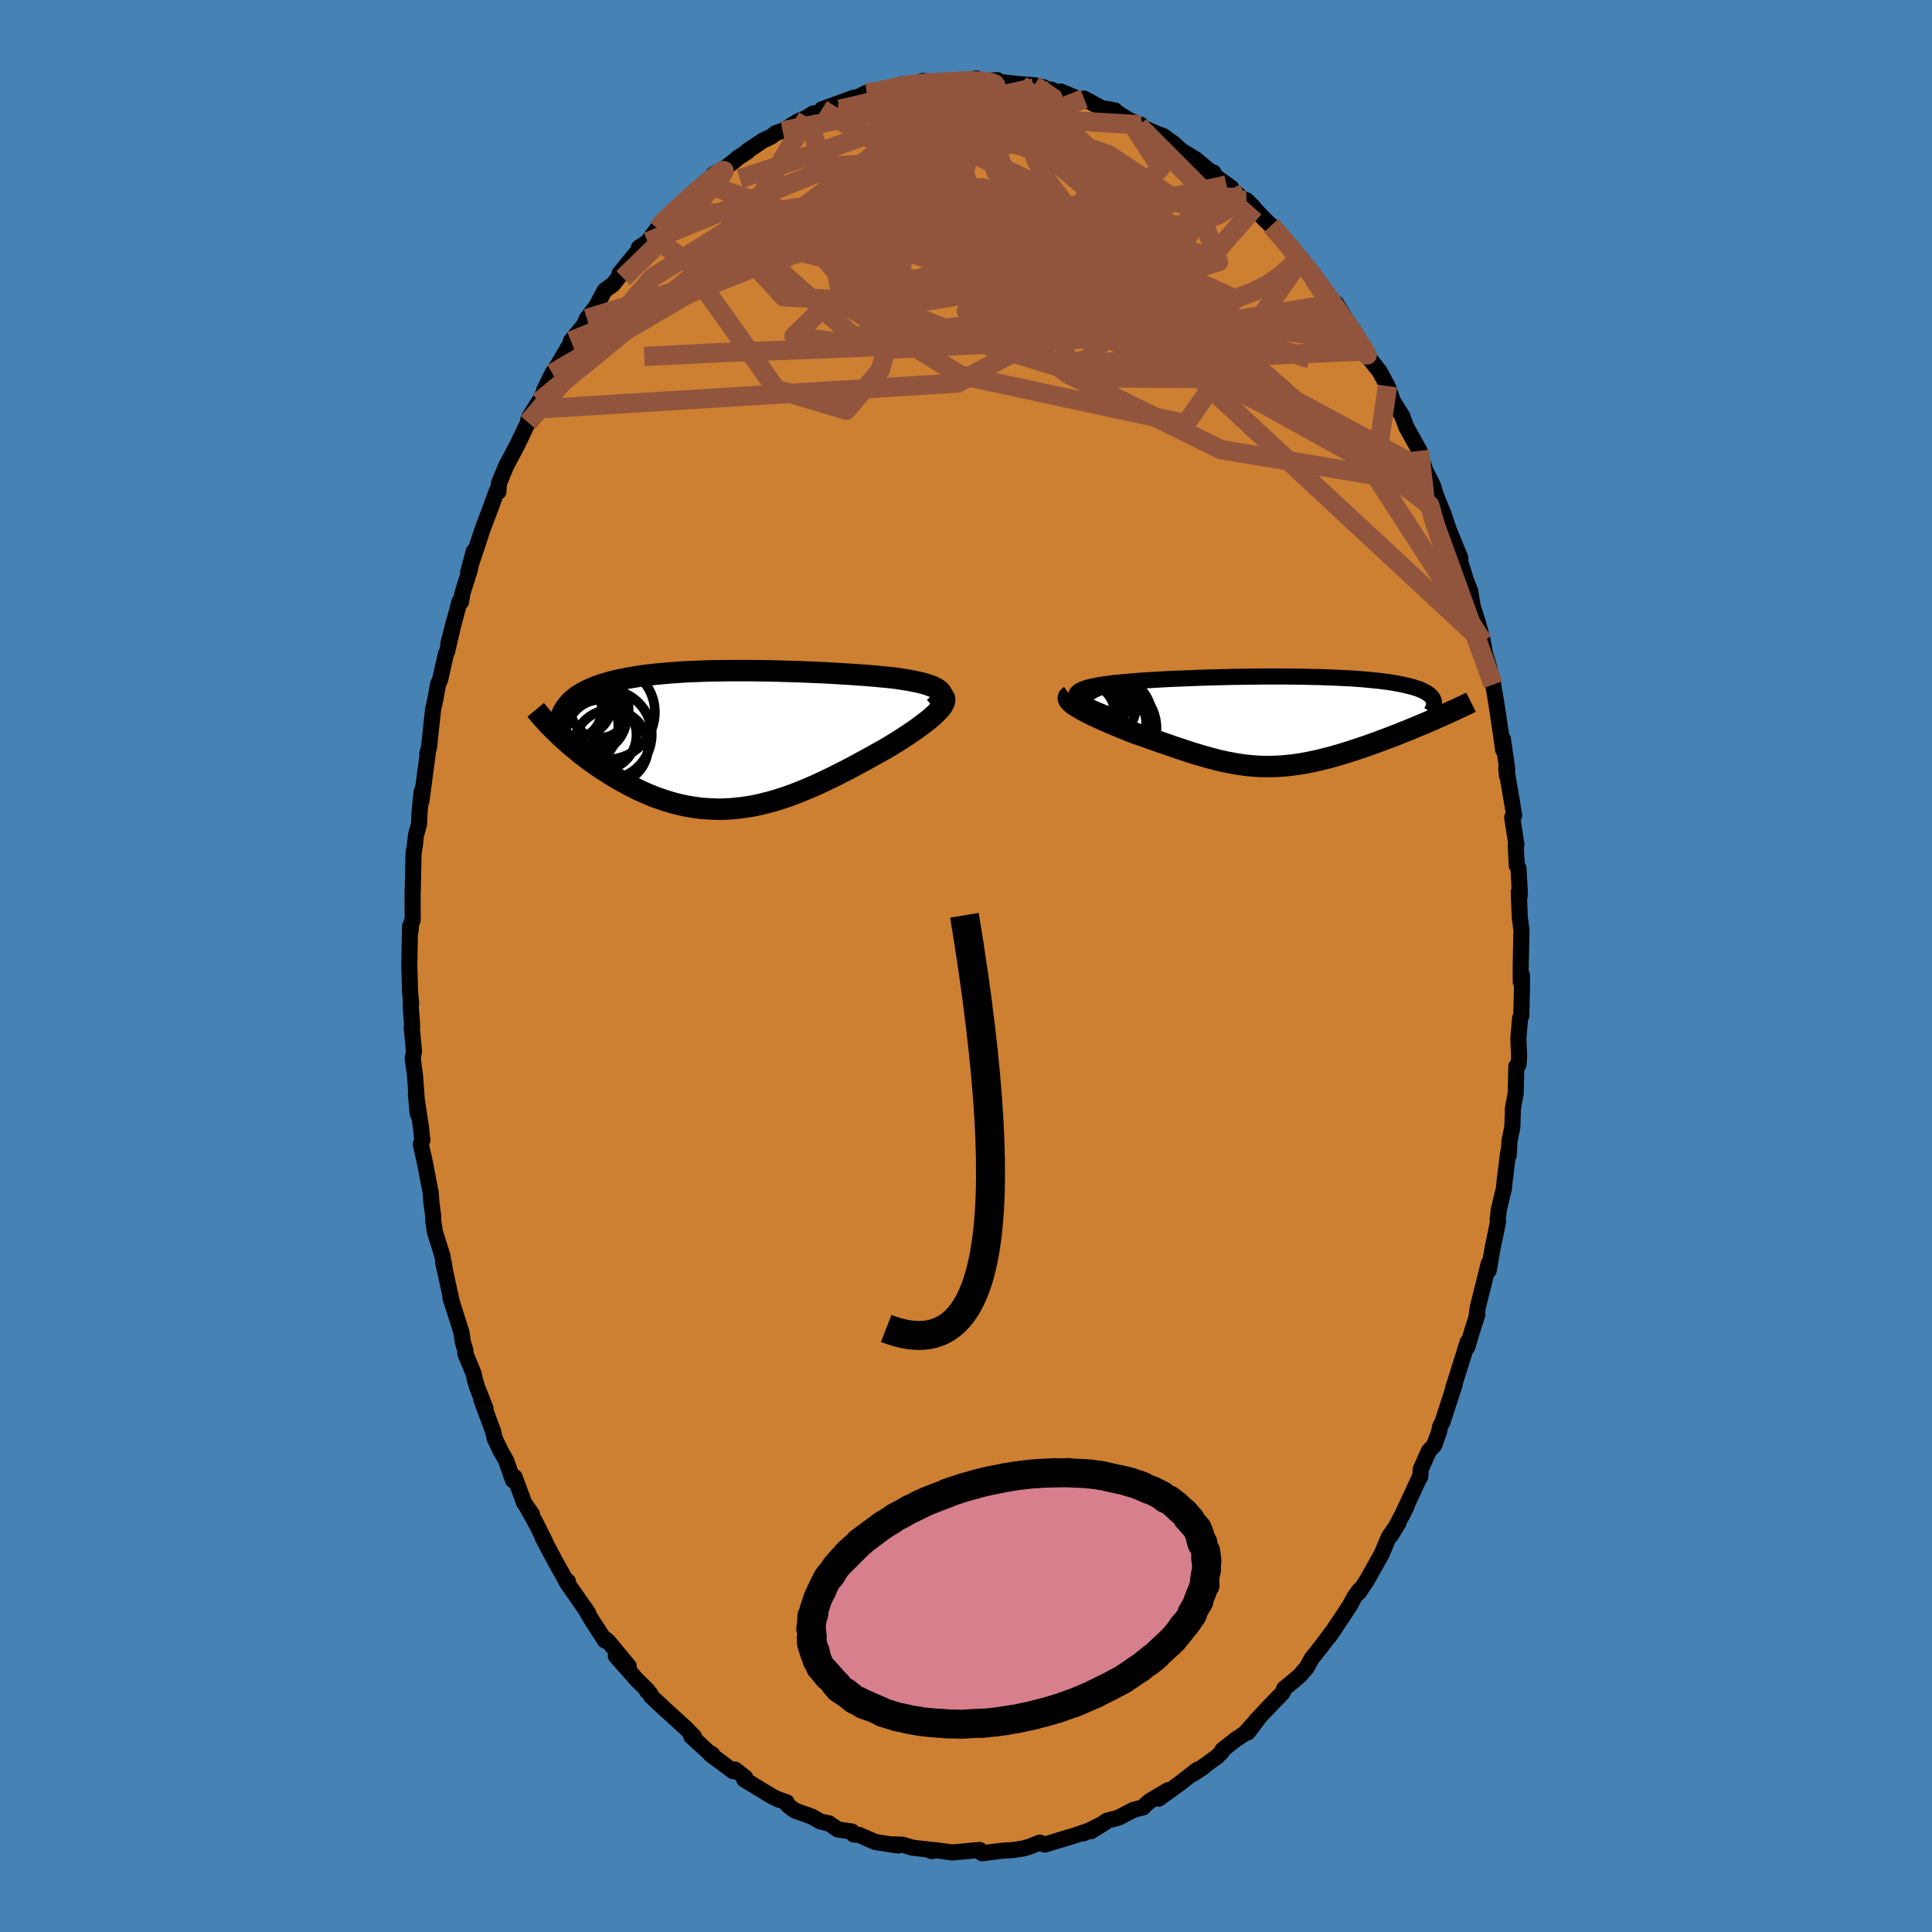 <svg viewBox="-100 -100 200 200" xmlns="http://www.w3.org/2000/svg" width="500" height="500" id="face-svg">
    <defs>
      <clipPath id="leftEyeClipPath">
        <polyline points="21.45,-5 21.31,-5.13 21.13,-5.25 20.92,-5.37 20.68,-5.48 20.42,-5.58 20.13,-5.68 19.81,-5.78 19.47,-5.87 19.11,-5.95 18.72,-6.03 18.32,-6.11 17.89,-6.18 17.45,-6.25 16.99,-6.32 16.52,-6.38 15.97,-6.44 15.39,-6.49 14.8,-6.55 14.2,-6.6 13.57,-6.65 12.94,-6.69 12.29,-6.74 11.63,-6.78 10.96,-6.82 10.28,-6.86 9.59,-6.9 8.89,-6.93 8.19,-6.96 7.48,-6.99 6.77,-7.02 6.06,-7.04 5.34,-7.06 4.63,-7.08 3.91,-7.1 3.2,-7.11 2.49,-7.12 1.78,-7.13 1.08,-7.13 0.38,-7.13 -0.31,-7.13 -1,-7.12 -1.68,-7.11 -2.35,-7.1 -3.01,-7.08 -3.66,-7.05 -4.29,-7.03 -4.92,-7 -5.54,-6.96 -6.14,-6.92 -6.73,-6.87 -7.3,-6.82 -7.87,-6.77 -8.41,-6.71 -8.94,-6.65 -9.46,-6.58 -9.96,-6.5 -10.45,-6.42 -10.92,-6.34 -11.37,-6.25 -11.81,-6.16 -12.23,-6.06 -12.63,-5.96 -13.02,-5.85 -13.4,-5.74 -13.75,-5.62 -14.09,-5.5 -14.42,-5.37 -14.73,-5.24 -15.03,-5.1 -15.31,-4.96 -15.58,-4.81 -15.84,-4.65 -16.08,-4.5 -16.3,-4.33 -16.51,-4.16 -16.71,-3.99 -16.89,-3.81 -17.05,-3.62 -17.2,-3.43 -17.96,-0.44 -17.66,-0.16 -17.35,0.12 -17.03,0.41 -16.7,0.69 -16.36,0.98 -16.01,1.26 -15.66,1.55 -15.29,1.83 -14.91,2.12 -14.52,2.4 -14.13,2.68 -13.73,2.95 -13.31,3.22 -12.89,3.49 -12.46,3.76 -12.02,4.02 -11.57,4.28 -11.11,4.53 -10.64,4.79 -10.16,5.03 -9.67,5.27 -9.18,5.49 -8.67,5.71 -8.16,5.92 -7.63,6.11 -7.1,6.29 -6.57,6.46 -6.03,6.61 -5.48,6.75 -4.92,6.87 -4.36,6.97 -3.79,7.06 -3.22,7.13 -2.64,7.17 -2.06,7.2 -1.47,7.22 -0.88,7.21 -0.28,7.18 0.31,7.13 0.92,7.06 1.52,6.97 2.13,6.87 2.74,6.74 3.36,6.59 3.98,6.43 4.6,6.25 5.22,6.05 5.84,5.84 6.46,5.61 7.09,5.36 7.72,5.1 8.34,4.83 8.97,4.55 9.6,4.25 10.23,3.95 10.85,3.64 11.48,3.32 12.1,3 12.72,2.67 13.34,2.33 13.95,2 14.55,1.67 15.15,1.33 15.75,1 16.22,0.72 16.68,0.44 17.13,0.16 17.57,-0.12 18,-0.4 18.41,-0.68 18.81,-0.95 19.19,-1.22 19.55,-1.49 19.89,-1.75 20.22,-2 20.52,-2.25 20.79,-2.49 21.04,-2.73 21.27,-2.96" />
      </clipPath>
      <clipPath id="rightEyeClipPath">
        <polyline points="-19.74,-2.46 -19.81,-2.59 -19.83,-2.72 -19.81,-2.84 -19.75,-2.95 -19.65,-3.05 -19.51,-3.16 -19.34,-3.25 -19.14,-3.34 -18.9,-3.43 -18.63,-3.51 -18.33,-3.59 -18,-3.66 -17.65,-3.73 -17.27,-3.8 -16.86,-3.86 -16.41,-3.92 -15.93,-3.98 -15.42,-4.03 -14.88,-4.08 -14.31,-4.13 -13.72,-4.18 -13.1,-4.23 -12.45,-4.27 -11.79,-4.31 -11.1,-4.35 -10.4,-4.39 -9.68,-4.42 -8.95,-4.45 -8.2,-4.48 -7.45,-4.51 -6.68,-4.54 -5.91,-4.56 -5.13,-4.58 -4.35,-4.6 -3.56,-4.62 -2.78,-4.63 -2,-4.64 -1.22,-4.65 -0.45,-4.66 0.32,-4.66 1.08,-4.66 1.83,-4.66 2.57,-4.65 3.3,-4.64 4.02,-4.63 4.72,-4.61 5.41,-4.6 6.08,-4.57 6.73,-4.55 7.37,-4.52 7.99,-4.49 8.59,-4.46 9.17,-4.42 9.73,-4.38 10.26,-4.33 10.78,-4.28 11.28,-4.23 11.75,-4.18 12.2,-4.12 12.64,-4.06 13.05,-3.99 13.44,-3.92 13.81,-3.85 14.15,-3.78 14.48,-3.7 14.79,-3.62 15.08,-3.54 15.35,-3.46 15.61,-3.37 15.84,-3.28 16.05,-3.18 16.25,-3.08 16.43,-2.98 16.59,-2.87 16.73,-2.77 16.85,-2.65 16.95,-2.54 17.04,-2.42 17.11,-2.3 17.65,-0.43 17.27,-0.26 16.88,-0.09 16.48,0.08 16.08,0.25 15.67,0.42 15.25,0.6 14.83,0.77 14.4,0.95 13.96,1.12 13.53,1.3 13.08,1.47 12.64,1.64 12.19,1.81 11.73,1.98 11.28,2.15 10.81,2.32 10.34,2.49 9.87,2.65 9.39,2.81 8.9,2.97 8.42,3.13 7.93,3.28 7.44,3.43 6.95,3.57 6.46,3.71 5.97,3.83 5.48,3.96 4.99,4.07 4.51,4.17 4.02,4.27 3.53,4.36 3.05,4.43 2.56,4.5 2.08,4.55 1.6,4.6 1.12,4.63 0.64,4.65 0.16,4.66 -0.32,4.66 -0.8,4.65 -1.29,4.62 -1.77,4.58 -2.26,4.53 -2.74,4.47 -3.24,4.39 -3.73,4.3 -4.23,4.21 -4.74,4.1 -5.25,3.98 -5.77,3.84 -6.29,3.7 -6.82,3.55 -7.36,3.39 -7.91,3.22 -8.47,3.04 -9.03,2.85 -9.61,2.66 -10.19,2.46 -10.78,2.25 -11.39,2.04 -11.99,1.83 -12.61,1.61 -13.24,1.39 -13.87,1.17 -14.32,0.99 -14.77,0.81 -15.22,0.63 -15.66,0.45 -16.09,0.27 -16.51,0.09 -16.92,-0.09 -17.33,-0.27 -17.71,-0.45 -18.09,-0.63 -18.44,-0.8 -18.78,-0.98 -19.1,-1.14 -19.4,-1.31 -19.67,-1.47" />
      </clipPath>
      <filter id="fuzzy">
        <feTurbulence id="turbulence" baseFrequency="0.05" numOctaves="3" type="noise" result="noise" />
        <feDisplacementMap in="SourceGraphic" in2="noise" scale="2" />
      </filter>
      <linearGradient id="rainbowGradient" x1="0%" y1="0%" x2="100%" y2="0%">
        <stop offset="0%" style="stop-color: [object Object]; stop-opacity: 1" />
        <stop offset="50%" style="stop-color: [object Object]; stop-opacity: 1" />
        <stop offset="100%" style="stop-color: [object Object]; stop-opacity: 1" />
      </linearGradient>
    </defs>
    <rect x="-100" y="-100" width="100%" height="100%" fill="rgb(70, 130, 180)" />
    <polyline id="faceContour" points="57.43,1.66 57.56,0.98 57.56,2.11 57.48,5.17 57.36,5.4 57.18,7.51 57.26,9.29 57.2,10.22 56.97,10.39 56.91,13.14 56.62,14.72 56.56,16.66 56.27,18.06 56.18,19.6 56.12,19.33 55.75,22.34 55.69,23.02 55.17,25.17 55.04,26.25 55.08,26.46 54.6,28.8 54.59,28.78 54.11,31.52 54.11,30.81 52.98,35.33 52.88,36.04 52.94,36.07 52.44,37.63 51.89,39.46 51.93,38.93 50.55,43.33 50.44,43.63 50.6,43.27 49.33,47.2 49.09,47.64 48.96,48.26 48.47,49.61 47.92,50.19 47.07,52.1 47.03,52.87 46.93,52.99 45.06,57.02 45.58,56 44.27,58.48 43.99,58.93 44.75,57.69 43.78,59.08 43.02,60.89 41.49,63.61 40.66,64.86 40.72,64.61 40.22,65.3 39.77,66.14 39.19,67.04 37.6,69.41 38.17,68.58 36.84,70.36 35.78,71.7 35.28,72.61 34.57,73.44 34.12,73.83 32.93,74.81 32.79,75.22 31.78,76.25 30.02,78.11 29.18,79.34 30.33,77.81 28.82,79.48 27.92,80.07 26.54,81.16 26.47,81.37 25.99,81.85 23.54,83.61 24.53,82.96 23.92,83.22 22.13,84.62 19.94,86.2 20.93,85.31 19.06,86.42 18.63,86.78 18.35,87.09 17.33,87.36 15.8,88.16 14.59,88.48 12.93,89.57 14.32,88.71 12.16,89.79 12.46,89.6 10.84,90.15 10.71,90.17 8.15,90.95 7.63,90.75 6.59,91.16 6.59,91.16 5.94,91.35 4.93,91.51 3.6,91.6 1.66,91.85 1.42,91.51 0.14,91.62 0.28,91.62 -1.43,91.76 -2.88,91.57 -3.46,91.5 -3.54,91.63 -3.87,91.46 -5.57,91.27 -6.51,90.97 -7.57,90.92 -7.05,91.05 -9.4,90.68 -11.07,89.95 -11.63,89.91 -11.81,89.6 -13.26,89.39 -14.21,88.74 -14.42,88.72 -15.09,88.55 -15.94,88.06 -17.71,87.43 -18.41,86.91 -18.57,86.57 -19.47,86.26 -20.08,85.96 -20.59,85.65 -22.96,84.21 -22.86,84 -23.92,83.18 -24.11,83.35 -26.43,81.63 -26.27,81.6 -26.63,81.41 -27.82,80.31 -28.44,79.75 -28.15,79.78 -28.94,78.96 -31.14,76.96 -32.61,75.58 -32.67,75.35 -33.02,75.07 -32.93,75.02 -34.01,73.96 -36.25,71.43 -34.91,72.49 -37.08,69.87 -37.42,69.61 -37.37,69.83 -38.77,67.67 -39.5,66.4 -39.11,66.99 -41.41,63.69 -41.21,63.71 -41.48,63.48 -42.47,61.73 -43.82,59.18 -43.49,59.76 -44.6,57.53 -45.49,55.95 -44.93,56.74 -45.73,55.6 -46.73,52.9 -46.89,53.25 -47.6,51.2 -48.16,50.23 -48.8,48.88 -48.96,48.15 -50.18,44.87 -49.74,45.79 -50.61,43.59 -50.84,42.8 -50.96,42.23 -51.83,40.11 -51.81,39.84 -52.07,38.98 -52.23,37.93 -53.37,34.33 -53.27,34.57 -54.14,30.61 -53.97,31.23 -54.22,29.93 -54.97,27.56 -55.15,26.36 -55.15,25.91 -55.35,24.41 -55.41,23.47 -56.07,20.08 -56.44,18.47 -56.27,18 -56.34,17.52 -56.42,16.71 -56.95,13.21 -56.76,15.29 -57.03,11.4 -57.28,9.52 -57.14,8.86 -57.38,6.36 -57.33,6.23 -57.49,4.04 -57.44,3.86 -57.55,2.68 -57.63,-0.11 -57.55,-4.11 -57.5,-3.64 -57.43,-4.39 -57.28,-4.78 -57.29,-7.87 -57.28,-7.41 -57.19,-11.65 -57.05,-12.5 -56.94,-13.53 -56.62,-14.69 -56.57,-15.91 -56.35,-18.06 -56.37,-17.11 -55.72,-21.99 -55.77,-21.99 -55.59,-22.62 -55.22,-26.08 -55.16,-26.58 -54.91,-27.72 -54.65,-29.19 -54.44,-29.63 -53.84,-32.3 -53.72,-32.53 -52.97,-35.77 -53.6,-33.33 -52.43,-37.73 -52.28,-37.69 -52.12,-38.62 -51.38,-40.96 -50.95,-42.94 -51.54,-40.73 -50.72,-43.16 -50.03,-45.26 -49.4,-46.92 -48.52,-49.31 -48.41,-49.08 -48.35,-49.96 -47.54,-51.93 -47.62,-51.73 -46.4,-54.04 -45.34,-56.27 -45.28,-56.69 -44.22,-58.41 -44.55,-57.65 -43.39,-60.04 -43.65,-59.65 -42.82,-61.35 -42.3,-62.14 -40.95,-64.43 -40.9,-64.7 -39.49,-66.41 -39.45,-66.56 -39.25,-67.02 -38.28,-68.29 -37.4,-69.94 -36.54,-70.56 -35.67,-71.67 -35.86,-71.7 -33.55,-74.51 -33.87,-74.35 -32.96,-74.97 -32.51,-75.58 -31.94,-76.34 -31.4,-77.11 -30.71,-77.59 -30.27,-78.05 -28.43,-79.79 -27.25,-80.95 -26.88,-80.91 -26.16,-81.94 -24.93,-82.61 -23.67,-83.59 -23.7,-83.61 -22.6,-84.32 -22.69,-84.33 -21,-85.46 -20.2,-85.84 -19.65,-86.24 -18.98,-86.46 -17.42,-87.42 -16.41,-87.86 -15.8,-88.27 -15.09,-88.25 -14.92,-88.68 -11.61,-89.89 -13.69,-89.11 -11.29,-89.9 -10.29,-90.4 -8.9,-90.37 -7.22,-91.13 -7.08,-91.07 -6.99,-90.92 -6.61,-91.27 -5.81,-91.17 -4.47,-91.62 -3.05,-91.47 -2.32,-91.51 -2.38,-91.45 -0.7,-91.57 1.08,-91.88 0.91,-91.71 2.55,-91.4 3.26,-91.7 2.16,-91.64 4.08,-91.45 5.62,-91.28 7.05,-91.18 8.05,-90.96 7.02,-90.9 8.88,-90.71 10.25,-90.05 9.83,-90.52 11.81,-89.69 12.23,-89.79 14.07,-88.79 14.7,-88.7 15.44,-88.56 15.37,-88.51 16.97,-87.52 18.11,-87.07 17.92,-86.96 19.74,-86.17 20.4,-85.93 21.51,-85.13 22.71,-84.02 21.46,-84.9 23.76,-83.53 25.79,-81.82 25.61,-82.14 24.68,-82.54 27.45,-80.57 26.97,-80.84 28.24,-79.76 29.83,-78.47 29.04,-79.27 30.94,-77.25 31.59,-76.65 32.04,-76.18 33.49,-74.52 34.71,-73.21 35.21,-72.41 34.34,-73.4 36.17,-71.29 35.24,-72.45 37.41,-69.61 39.2,-67.17 38.31,-68.6 38.84,-67.35 40.24,-65.52 40.39,-65.04 41.54,-63.08 41.17,-63.66 42.83,-61.53 43.63,-60.04 43.79,-59.64 44.17,-58.52 44.84,-57.44 45.15,-56.95 45.58,-55.79 46.95,-53.33 46.9,-53.15 47.56,-51.28 48.31,-49.79 48.68,-48.65 49.45,-46.74 50.29,-44.23 49.95,-45.23 51.17,-42.25 50.79,-42.93 50.62,-43.57 51.76,-39.93 52.19,-38.82 52.47,-37.16 52.94,-35.73 53.44,-33.88 53.5,-33.59 53.75,-32.22 54.18,-30.85 54.15,-30.43 54.57,-29.13 54.88,-27.33 55.37,-24.06 55.61,-22.36 55.58,-23.49 56.03,-20.38 56,-19.72 55.93,-20.45 56.75,-15.58 56.54,-15.39 56.98,-12.55 56.91,-12.43 57.02,-10.39 57.19,-10.13 57.34,-7.48 57.25,-6.83 57.22,-7.66 57.33,-5 57.5,-3.68 57.42,0.16 57.43,1.66 57.56,0.98" fill="rgb(205, 127, 50)" stroke="black" stroke-width="1.667" stroke-linejoin="round" filter="url(#fuzzy)" />
    <g transform="translate(31.25 -25.31)">
      <polyline id="rightCountour" points="-19.74,-2.46 -19.81,-2.59 -19.83,-2.72 -19.81,-2.84 -19.75,-2.95 -19.65,-3.05 -19.51,-3.16 -19.34,-3.25 -19.14,-3.34 -18.9,-3.43 -18.63,-3.51 -18.33,-3.59 -18,-3.66 -17.65,-3.73 -17.27,-3.8 -16.86,-3.86 -16.41,-3.92 -15.93,-3.98 -15.42,-4.03 -14.88,-4.08 -14.31,-4.13 -13.72,-4.18 -13.1,-4.23 -12.45,-4.27 -11.79,-4.31 -11.1,-4.35 -10.4,-4.39 -9.68,-4.42 -8.95,-4.45 -8.2,-4.48 -7.45,-4.51 -6.68,-4.54 -5.91,-4.56 -5.13,-4.58 -4.35,-4.6 -3.56,-4.62 -2.78,-4.63 -2,-4.64 -1.22,-4.65 -0.45,-4.66 0.32,-4.66 1.08,-4.66 1.83,-4.66 2.57,-4.65 3.3,-4.64 4.02,-4.63 4.72,-4.61 5.41,-4.6 6.08,-4.57 6.73,-4.55 7.37,-4.52 7.99,-4.49 8.59,-4.46 9.17,-4.42 9.73,-4.38 10.26,-4.33 10.78,-4.28 11.28,-4.23 11.75,-4.18 12.2,-4.12 12.64,-4.06 13.05,-3.99 13.44,-3.92 13.81,-3.85 14.15,-3.78 14.48,-3.7 14.79,-3.62 15.08,-3.54 15.35,-3.46 15.61,-3.37 15.84,-3.28 16.05,-3.18 16.25,-3.08 16.43,-2.98 16.59,-2.87 16.73,-2.77 16.85,-2.65 16.95,-2.54 17.04,-2.42 17.11,-2.3 17.65,-0.43 17.27,-0.26 16.88,-0.09 16.48,0.08 16.08,0.25 15.67,0.42 15.25,0.6 14.83,0.77 14.4,0.95 13.96,1.12 13.53,1.3 13.08,1.47 12.64,1.64 12.19,1.81 11.73,1.98 11.28,2.15 10.81,2.32 10.34,2.49 9.87,2.65 9.39,2.81 8.9,2.97 8.42,3.13 7.93,3.28 7.44,3.43 6.95,3.57 6.46,3.71 5.97,3.83 5.48,3.96 4.99,4.07 4.51,4.17 4.02,4.27 3.53,4.36 3.05,4.43 2.56,4.5 2.08,4.55 1.6,4.6 1.12,4.63 0.64,4.65 0.16,4.66 -0.32,4.66 -0.8,4.65 -1.29,4.62 -1.77,4.58 -2.26,4.53 -2.74,4.47 -3.24,4.39 -3.73,4.3 -4.23,4.21 -4.74,4.1 -5.25,3.98 -5.77,3.84 -6.29,3.7 -6.82,3.55 -7.36,3.39 -7.91,3.22 -8.47,3.04 -9.03,2.85 -9.61,2.66 -10.19,2.46 -10.78,2.25 -11.39,2.04 -11.99,1.83 -12.61,1.61 -13.24,1.39 -13.87,1.17 -14.32,0.99 -14.77,0.81 -15.22,0.63 -15.66,0.45 -16.09,0.27 -16.51,0.09 -16.92,-0.09 -17.33,-0.27 -17.71,-0.45 -18.09,-0.63 -18.44,-0.8 -18.78,-0.98 -19.1,-1.14 -19.4,-1.31 -19.67,-1.47" fill="white" stroke="white" stroke-width="0" stroke-linejoin="round" filter="url(#fuzzy)" />
    </g>
    <g transform="translate(-24.14 -23.45)">
      <polyline id="leftCountour" points="21.45,-5 21.31,-5.13 21.13,-5.25 20.92,-5.37 20.68,-5.48 20.42,-5.58 20.13,-5.68 19.81,-5.78 19.47,-5.87 19.11,-5.95 18.72,-6.03 18.32,-6.11 17.89,-6.18 17.45,-6.25 16.99,-6.32 16.52,-6.38 15.97,-6.44 15.39,-6.49 14.8,-6.55 14.2,-6.6 13.57,-6.65 12.94,-6.69 12.29,-6.74 11.63,-6.78 10.96,-6.82 10.28,-6.86 9.59,-6.9 8.89,-6.93 8.19,-6.96 7.48,-6.99 6.77,-7.02 6.06,-7.04 5.34,-7.06 4.63,-7.08 3.91,-7.1 3.2,-7.11 2.49,-7.12 1.78,-7.13 1.08,-7.13 0.38,-7.13 -0.31,-7.13 -1,-7.12 -1.68,-7.11 -2.35,-7.1 -3.01,-7.08 -3.66,-7.05 -4.29,-7.03 -4.92,-7 -5.54,-6.96 -6.14,-6.92 -6.73,-6.87 -7.3,-6.82 -7.87,-6.77 -8.41,-6.71 -8.94,-6.65 -9.46,-6.58 -9.96,-6.5 -10.45,-6.42 -10.92,-6.34 -11.37,-6.25 -11.81,-6.16 -12.23,-6.06 -12.63,-5.96 -13.02,-5.85 -13.4,-5.74 -13.75,-5.62 -14.09,-5.5 -14.42,-5.37 -14.73,-5.24 -15.03,-5.1 -15.31,-4.96 -15.58,-4.81 -15.84,-4.65 -16.08,-4.5 -16.3,-4.33 -16.51,-4.16 -16.71,-3.99 -16.89,-3.81 -17.05,-3.62 -17.2,-3.43 -17.96,-0.44 -17.66,-0.16 -17.35,0.12 -17.03,0.41 -16.7,0.69 -16.36,0.98 -16.01,1.26 -15.66,1.55 -15.29,1.83 -14.91,2.12 -14.52,2.4 -14.13,2.68 -13.73,2.95 -13.31,3.22 -12.89,3.49 -12.46,3.76 -12.02,4.02 -11.57,4.28 -11.11,4.53 -10.64,4.79 -10.16,5.03 -9.67,5.27 -9.18,5.49 -8.67,5.71 -8.16,5.92 -7.63,6.11 -7.1,6.29 -6.57,6.46 -6.03,6.61 -5.48,6.75 -4.92,6.87 -4.36,6.97 -3.79,7.06 -3.22,7.13 -2.64,7.17 -2.06,7.2 -1.47,7.22 -0.88,7.21 -0.28,7.18 0.31,7.13 0.92,7.06 1.52,6.97 2.13,6.87 2.74,6.74 3.36,6.59 3.98,6.43 4.6,6.25 5.22,6.05 5.84,5.84 6.46,5.61 7.09,5.36 7.72,5.1 8.34,4.83 8.97,4.55 9.6,4.25 10.23,3.95 10.85,3.64 11.48,3.32 12.1,3 12.72,2.67 13.34,2.33 13.95,2 14.55,1.67 15.15,1.33 15.75,1 16.22,0.72 16.68,0.44 17.13,0.16 17.57,-0.12 18,-0.4 18.41,-0.68 18.81,-0.95 19.19,-1.22 19.55,-1.49 19.89,-1.75 20.22,-2 20.52,-2.25 20.79,-2.49 21.04,-2.73 21.27,-2.96" fill="white" stroke="white" stroke-width="0" stroke-linejoin="round" filter="url(#fuzzy)" />
    </g>
    <g transform="translate(31.25 -25.31)">
      <polyline id="rightUpper" points="-16.41,-0.69 -16.99,-0.91 -17.51,-1.12 -17.97,-1.32 -18.38,-1.51 -18.73,-1.69 -19.03,-1.86 -19.28,-2.02 -19.48,-2.17 -19.64,-2.32 -19.74,-2.46 -19.81,-2.59 -19.83,-2.72 -19.81,-2.84 -19.75,-2.95 -19.65,-3.05 -19.51,-3.16 -19.34,-3.25 -19.14,-3.34 -18.9,-3.43 -18.63,-3.51 -18.33,-3.59 -18,-3.66 -17.65,-3.73 -17.27,-3.8 -16.86,-3.86 -16.41,-3.92 -15.93,-3.98 -15.42,-4.03 -14.88,-4.08 -14.31,-4.13 -13.72,-4.18 -13.1,-4.23 -12.45,-4.27 -11.79,-4.31 -11.1,-4.35 -10.4,-4.39 -9.68,-4.42 -8.95,-4.45 -8.2,-4.48 -7.45,-4.51 -6.68,-4.54 -5.91,-4.56 -5.13,-4.58 -4.35,-4.6 -3.56,-4.62 -2.78,-4.63 -2,-4.64 -1.22,-4.65 -0.45,-4.66 0.32,-4.66 1.08,-4.66 1.83,-4.66 2.57,-4.65 3.3,-4.64 4.02,-4.63 4.72,-4.61 5.41,-4.6 6.08,-4.57 6.73,-4.55 7.37,-4.52 7.99,-4.49 8.59,-4.46 9.17,-4.42 9.73,-4.38 10.26,-4.33 10.78,-4.28 11.28,-4.23 11.75,-4.18 12.2,-4.12 12.64,-4.06 13.05,-3.99 13.44,-3.92 13.81,-3.85 14.15,-3.78 14.48,-3.7 14.79,-3.62 15.08,-3.54 15.35,-3.46 15.61,-3.37 15.84,-3.28 16.05,-3.18 16.25,-3.08 16.43,-2.98 16.59,-2.87 16.73,-2.77 16.85,-2.65 16.95,-2.54 17.04,-2.42 17.11,-2.3 17.16,-2.18 17.19,-2.05 17.21,-1.92 17.21,-1.79 17.19,-1.66 17.16,-1.52 17.12,-1.38 17.06,-1.24 16.98,-1.09 16.89,-0.95" fill="none" stroke="black" stroke-width="1.667" stroke-linejoin="round" filter="url(#fuzzy)" />
      <polyline id="rightLower" points="-20.44,-2.69 -20.56,-2.6 -20.64,-2.51 -20.66,-2.41 -20.63,-2.3 -20.56,-2.18 -20.46,-2.05 -20.31,-1.91 -20.13,-1.77 -19.91,-1.62 -19.67,-1.47 -19.4,-1.31 -19.1,-1.14 -18.78,-0.98 -18.44,-0.8 -18.09,-0.63 -17.71,-0.45 -17.33,-0.27 -16.92,-0.09 -16.51,0.09 -16.09,0.27 -15.66,0.45 -15.22,0.63 -14.77,0.81 -14.32,0.99 -13.87,1.17 -13.24,1.39 -12.61,1.61 -11.99,1.83 -11.39,2.04 -10.78,2.25 -10.19,2.46 -9.61,2.66 -9.03,2.85 -8.47,3.04 -7.91,3.22 -7.36,3.39 -6.82,3.55 -6.29,3.7 -5.77,3.84 -5.25,3.98 -4.74,4.1 -4.23,4.21 -3.73,4.3 -3.24,4.39 -2.74,4.47 -2.26,4.53 -1.77,4.58 -1.29,4.62 -0.8,4.65 -0.32,4.66 0.16,4.66 0.64,4.65 1.12,4.63 1.6,4.6 2.08,4.55 2.56,4.5 3.05,4.43 3.53,4.36 4.02,4.27 4.51,4.17 4.99,4.07 5.48,3.96 5.97,3.83 6.46,3.71 6.95,3.57 7.44,3.43 7.93,3.28 8.42,3.13 8.9,2.97 9.39,2.81 9.87,2.65 10.34,2.49 10.81,2.32 11.28,2.15 11.73,1.98 12.19,1.81 12.64,1.64 13.08,1.47 13.53,1.3 13.96,1.12 14.4,0.95 14.83,0.77 15.25,0.6 15.67,0.42 16.08,0.25 16.48,0.08 16.88,-0.09 17.27,-0.26 17.65,-0.43 18.03,-0.6 18.4,-0.76 18.75,-0.93 19.1,-1.09 19.45,-1.24 19.78,-1.4 20.1,-1.55 20.42,-1.7 20.73,-1.85 21.03,-2" fill="none" stroke="black" stroke-width="2.222" stroke-linejoin="round" filter="url(#fuzzy)" />
      <circle r="3.196" cx="-19.04" cy="-0.809" stroke="black" fill="none" stroke-width="1.0" filter="url(#fuzzy)" clip-path="url(#rightEyeClipPath)" /><circle r="4.446" cx="-16.41" cy="-0.349" stroke="black" fill="none" stroke-width="1.0" filter="url(#fuzzy)" clip-path="url(#rightEyeClipPath)" /><circle r="4.764" cx="-16.295" cy="0.686" stroke="black" fill="none" stroke-width="1.0" filter="url(#fuzzy)" clip-path="url(#rightEyeClipPath)" /><circle r="3.896" cx="-18.81" cy="-0.459" stroke="black" fill="none" stroke-width="1.0" filter="url(#fuzzy)" clip-path="url(#rightEyeClipPath)" /><circle r="3.582" cx="-16.18" cy="0.211" stroke="black" fill="none" stroke-width="1.0" filter="url(#fuzzy)" clip-path="url(#rightEyeClipPath)" /><circle r="3.796" cx="-17.055" cy="-3.834" stroke="black" fill="none" stroke-width="1.0" filter="url(#fuzzy)" clip-path="url(#rightEyeClipPath)" /><circle r="4.93" cx="-19.925" cy="-0.549" stroke="black" fill="none" stroke-width="1.0" filter="url(#fuzzy)" clip-path="url(#rightEyeClipPath)" /><circle r="4.674" cx="-18.25" cy="-1.999" stroke="black" fill="none" stroke-width="1.0" filter="url(#fuzzy)" clip-path="url(#rightEyeClipPath)" /><circle r="3.126" cx="-16.98" cy="-3.869" stroke="black" fill="none" stroke-width="1.0" filter="url(#fuzzy)" clip-path="url(#rightEyeClipPath)" /><circle r="4.106" cx="-18.84" cy="-3.574" stroke="black" fill="none" stroke-width="1.0" filter="url(#fuzzy)" clip-path="url(#rightEyeClipPath)" />
      </g>
    <g transform="translate(-24.14 -23.45)">
      <polyline id="leftUpper" points="20.81,-3.26 21.07,-3.48 21.28,-3.68 21.45,-3.88 21.57,-4.06 21.65,-4.24 21.69,-4.41 21.68,-4.57 21.64,-4.72 21.56,-4.86 21.45,-5 21.31,-5.13 21.13,-5.25 20.92,-5.37 20.68,-5.48 20.42,-5.58 20.13,-5.68 19.81,-5.78 19.47,-5.87 19.11,-5.95 18.72,-6.03 18.32,-6.11 17.89,-6.18 17.45,-6.25 16.99,-6.32 16.52,-6.38 15.97,-6.44 15.39,-6.49 14.8,-6.55 14.2,-6.6 13.57,-6.65 12.94,-6.69 12.29,-6.74 11.63,-6.78 10.96,-6.82 10.28,-6.86 9.59,-6.9 8.89,-6.93 8.19,-6.96 7.48,-6.99 6.77,-7.02 6.06,-7.04 5.34,-7.06 4.63,-7.08 3.91,-7.1 3.2,-7.11 2.49,-7.12 1.78,-7.13 1.08,-7.13 0.38,-7.13 -0.31,-7.13 -1,-7.12 -1.68,-7.11 -2.35,-7.1 -3.01,-7.08 -3.66,-7.05 -4.29,-7.03 -4.92,-7 -5.54,-6.96 -6.14,-6.92 -6.73,-6.87 -7.3,-6.82 -7.87,-6.77 -8.41,-6.71 -8.94,-6.65 -9.46,-6.58 -9.96,-6.5 -10.45,-6.42 -10.92,-6.34 -11.37,-6.25 -11.81,-6.16 -12.23,-6.06 -12.63,-5.96 -13.02,-5.85 -13.4,-5.74 -13.75,-5.62 -14.09,-5.5 -14.42,-5.37 -14.73,-5.24 -15.03,-5.1 -15.31,-4.96 -15.58,-4.81 -15.84,-4.65 -16.08,-4.5 -16.3,-4.33 -16.51,-4.16 -16.71,-3.99 -16.89,-3.81 -17.05,-3.62 -17.2,-3.43 -17.34,-3.24 -17.47,-3.04 -17.58,-2.84 -17.67,-2.63 -17.75,-2.41 -17.82,-2.19 -17.88,-1.97 -17.92,-1.74 -17.96,-1.51 -17.98,-1.28" fill="none" stroke="black" stroke-width="2.222" stroke-linejoin="round" filter="url(#fuzzy)" />
      <polyline id="leftLower" points="21.57,-4.64 21.73,-4.53 21.84,-4.4 21.91,-4.27 21.93,-4.11 21.91,-3.95 21.85,-3.77 21.76,-3.58 21.63,-3.38 21.46,-3.17 21.27,-2.96 21.04,-2.73 20.79,-2.49 20.52,-2.25 20.22,-2 19.89,-1.75 19.55,-1.49 19.19,-1.22 18.81,-0.95 18.41,-0.68 18,-0.4 17.57,-0.12 17.13,0.16 16.68,0.44 16.22,0.72 15.75,1 15.15,1.33 14.55,1.67 13.95,2 13.34,2.33 12.72,2.67 12.1,3 11.48,3.32 10.85,3.64 10.23,3.95 9.6,4.25 8.97,4.55 8.34,4.83 7.72,5.1 7.09,5.36 6.46,5.61 5.84,5.84 5.22,6.05 4.6,6.25 3.98,6.43 3.36,6.59 2.74,6.74 2.13,6.87 1.52,6.97 0.92,7.06 0.31,7.13 -0.28,7.18 -0.88,7.21 -1.47,7.22 -2.06,7.2 -2.64,7.17 -3.22,7.13 -3.79,7.06 -4.36,6.97 -4.92,6.87 -5.48,6.75 -6.03,6.61 -6.57,6.46 -7.1,6.29 -7.63,6.11 -8.16,5.92 -8.67,5.71 -9.18,5.49 -9.67,5.27 -10.16,5.03 -10.64,4.79 -11.11,4.53 -11.57,4.28 -12.02,4.02 -12.46,3.76 -12.89,3.49 -13.31,3.22 -13.73,2.95 -14.13,2.68 -14.52,2.4 -14.91,2.12 -15.29,1.83 -15.66,1.55 -16.01,1.26 -16.36,0.98 -16.7,0.69 -17.03,0.41 -17.35,0.12 -17.66,-0.16 -17.96,-0.44 -18.25,-0.72 -18.53,-0.99 -18.8,-1.27 -19.06,-1.53 -19.31,-1.8 -19.55,-2.06 -19.78,-2.32 -20,-2.58 -20.21,-2.83 -20.41,-3.07" fill="none" stroke="black" stroke-width="2.222" stroke-linejoin="round" filter="url(#fuzzy)" />
      <circle r="3.89" cx="-14.87" cy="-3.278" stroke="black" fill="none" stroke-width="1.0" filter="url(#fuzzy)" clip-path="url(#leftEyeClipPath)" /><circle r="3.782" cx="-14.77" cy="-2.338" stroke="black" fill="none" stroke-width="1.0" filter="url(#fuzzy)" clip-path="url(#leftEyeClipPath)" /><circle r="4.242" cx="-16.09" cy="-1.393" stroke="black" fill="none" stroke-width="1.0" filter="url(#fuzzy)" clip-path="url(#leftEyeClipPath)" /><circle r="4.644" cx="-13.035" cy="-0.513" stroke="black" fill="none" stroke-width="1.0" filter="url(#fuzzy)" clip-path="url(#leftEyeClipPath)" /><circle r="3.274" cx="-15.82" cy="-3.618" stroke="black" fill="none" stroke-width="1.0" filter="url(#fuzzy)" clip-path="url(#leftEyeClipPath)" /><circle r="3.852" cx="-12.62" cy="0.777" stroke="black" fill="none" stroke-width="1.0" filter="url(#fuzzy)" clip-path="url(#leftEyeClipPath)" /><circle r="3.004" cx="-13.79" cy="-3.178" stroke="black" fill="none" stroke-width="1.0" filter="url(#fuzzy)" clip-path="url(#leftEyeClipPath)" /><circle r="3.116" cx="-16.67" cy="-3.103" stroke="black" fill="none" stroke-width="1.0" filter="url(#fuzzy)" clip-path="url(#leftEyeClipPath)" /><circle r="3.66" cx="-13.63" cy="-0.468" stroke="black" fill="none" stroke-width="1.0" filter="url(#fuzzy)" clip-path="url(#leftEyeClipPath)" /><circle r="4.886" cx="-12.955" cy="-2.833" stroke="black" fill="none" stroke-width="1.0" filter="url(#fuzzy)" clip-path="url(#leftEyeClipPath)" />
    </g>
    <g id="hairs">
      <polyline points="-31.94,-76.34 -31.36,-77.01 -30.61,-77.72 -29.71,-78.55 -28.75,-79.43 -27.84,-80.24 -27.02,-80.94 -26.33,-81.51 -25.77,-81.94 -25.37,-82.22 -25.13,-82.35 -25.04,-82.32 -25.1,-82.15 -25.31,-81.84 -25.67,-81.36 -26.22,-80.7 -27,-79.83 -28.04,-78.69 -29.38,-77.28 -31.06,-75.56 -33.08,-73.57 -35.49,-71.22" fill="none" stroke="rgb(145, 85, 61)" stroke-width="2" stroke-linejoin="round" filter="url(#fuzzy)" /><polyline points="-2.32,-91.51 -1.86,-91.51 -0.99,-91.56 -0.23,-91.55 0.28,-91.47 0.49,-91.33 0.46,-91.11 0.23,-90.83 -0.19,-90.47 -0.82,-90.02 -1.73,-89.49 -3,-88.87 -4.65,-88.16 -6.68,-87.36 -9.12,-86.44 -12,-85.39 -15.34,-84.21 -19.13,-82.9 -23.42,-81.49" fill="none" stroke="rgb(145, 85, 61)" stroke-width="2" stroke-linejoin="round" filter="url(#fuzzy)" /><polyline points="-2.32,-91.51 -1.91,-91.48 -1.17,-91.43 -0.63,-91.26 -0.43,-90.94 -0.58,-90.48 -1.06,-89.87 -1.81,-89.1 -2.82,-88.15 -4.13,-86.99 -5.8,-85.62 -7.91,-84.04 -10.49,-82.23 -13.52,-80.19 -17,-77.94 -20.91,-75.48 -25.3,-72.8 -30.24,-69.81 -35.81,-66.38" fill="none" stroke="rgb(145, 85, 61)" stroke-width="2" stroke-linejoin="round" filter="url(#fuzzy)" /><polyline points="35.21,-72.41 35.13,-72.48 35.7,-71.73 36.55,-70.59 37.51,-69.27 38.44,-67.96 39.26,-66.76 39.97,-65.69 40.57,-64.77 41.05,-64.02 41.37,-63.5 41.53,-63.26 41.48,-63.34 41.2,-63.8 40.59,-64.77 39.58,-66.37" fill="none" stroke="rgb(145, 85, 61)" stroke-width="2" stroke-linejoin="round" filter="url(#fuzzy)" /><polyline points="31.59,-76.65 32.35,-75.8 33.33,-74.65 34.2,-73.58 34.93,-72.65 35.59,-71.77 36.28,-70.85 37.02,-69.85 37.79,-68.81 38.53,-67.78 39.2,-66.83 39.77,-65.99 40.24,-65.28 40.61,-64.72 40.87,-64.31 41.02,-64.07 41.03,-64.04 40.9,-64.23 40.58,-64.67 40.05,-65.41 39.27,-66.49 38.27,-67.89 37.12,-69.49 35.98,-71.13" fill="none" stroke="rgb(145, 85, 61)" stroke-width="2" stroke-linejoin="round" filter="url(#fuzzy)" /><polyline points="-3.05,-91.47 -2.46,-91.49 -1.71,-91.53 -0.79,-91.59 0.12,-91.62 0.9,-91.63 1.52,-91.61 2.01,-91.56 2.42,-91.5 2.75,-91.41 2.98,-91.3 3.08,-91.17 2.98,-91.03 2.66,-90.86 2.08,-90.66 1.22,-90.44 0.07,-90.18 -1.35,-89.89 -3.06,-89.58 -5.07,-89.23 -7.43,-88.87 -10.15,-88.51 -13.17,-88.19" fill="none" stroke="rgb(145, 85, 61)" stroke-width="2" stroke-linejoin="round" filter="url(#fuzzy)" /><polyline points="33.49,-74.52 34.19,-73.56 34.2,-73.04 33.82,-72.6 33.23,-72.06 32.42,-71.37 31.32,-70.6 29.85,-69.83 27.94,-69.11 25.57,-68.44 22.74,-67.79 19.44,-67.17 15.68,-66.55 11.42,-65.96 6.66,-65.39 1.38,-64.86 -4.43,-64.41 -10.78,-64.05 -17.68,-63.78 -25.16,-63.51 -33.3,-63.1" fill="none" stroke="rgb(145, 85, 61)" stroke-width="2" stroke-linejoin="round" filter="url(#fuzzy)" /><polyline points="27.45,-80.57 27.44,-80.42 27.72,-79.9 27.81,-79.36 27.59,-78.84 27.04,-78.32 26.16,-77.79 24.9,-77.3 23.22,-76.88 21.05,-76.59 18.38,-76.44 15.19,-76.41 11.49,-76.46 7.29,-76.52 2.58,-76.6 -2.71,-76.7 -8.66,-76.87 -15.37,-77.06 -22.81,-77.2" fill="none" stroke="rgb(145, 85, 61)" stroke-width="2" stroke-linejoin="round" filter="url(#fuzzy)" /><polyline points="-10.29,-90.4 -8.98,-90.57 -7.96,-90.8 -7.24,-90.97 -6.64,-91.08 -6.01,-91.19 -5.34,-91.28 -4.65,-91.35 -4.01,-91.41 -3.46,-91.43 -3.04,-91.44 -2.78,-91.41 -2.71,-91.35 -2.91,-91.24 -3.43,-91.07 -4.3,-90.84 -5.47,-90.54 -6.91,-90.19 -8.6,-89.77 -10.63,-89.25 -13.06,-88.69" fill="none" stroke="rgb(145, 85, 61)" stroke-width="2" stroke-linejoin="round" filter="url(#fuzzy)" /><polyline points="-31.4,-77.11 -30.38,-77.49 -28.46,-77.82 -25.78,-77.98 -22.5,-77.85 -18.7,-77.39 -14.39,-76.65 -9.59,-75.66 -4.34,-74.43 1.32,-72.99 7.38,-71.34 13.84,-69.51 20.71,-67.49 27.97,-65.28 35.6,-62.85" fill="none" stroke="rgb(145, 85, 61)" stroke-width="2" stroke-linejoin="round" filter="url(#fuzzy)" /><polyline points="53.5,-33.59 40.46,-53.78 37.01,-55.98 30.23,-61.93 23.21,-70.1 19.13,-76.47 18.07,-79.39 18.3,-79.2 17.9,-77.28 15.7,-75.31 11.77,-74.57 7.12,-75.5 3.11,-77.62 0.65,-80.05 -0.17,-82.03 0.08,-83.26 0.54,-83.76 0.44,-83.56 -0.79,-82.57 -3.62,-80.86 -8.17,-78.86 -13.82,-77.28 -18.48,-76.7 -15.64,-78.73 12.23,-89.79" fill="none" stroke="rgb(145, 85, 61)" stroke-width="2" stroke-linejoin="round" filter="url(#fuzzy)" /><polyline points="-0.7,-91.57 17.19,-76.57 18.59,-76.44 19.39,-77.83 19.19,-79.25 17.63,-80.49 15.35,-81.44 13.08,-82.26 11.25,-83.12 9.85,-84.01 8.61,-84.66 7.52,-84.66 7.14,-83.7 8.13,-81.68 10.27,-78.85 11.78,-75.97 10.38,-74.21 6.04,-74.41 3.2,-75.34 10.4,-71.3 47.56,-51.28" fill="none" stroke="rgb(145, 85, 61)" stroke-width="2" stroke-linejoin="round" filter="url(#fuzzy)" /><polyline points="-42.82,-61.35 -11.54,-79.63 0.29,-84.31 6.52,-81.3 14.22,-73.7 21.95,-65.76 25.71,-61.2 23.67,-61.29 16.87,-64.82 7.82,-69.55 -0.79,-73.64 -6.68,-76.49 -8.44,-78.81 -6.73,-81.85 -5.01,-85.9 -7.73,-88.65 -18.98,-86.46" fill="none" stroke="rgb(145, 85, 61)" stroke-width="2" stroke-linejoin="round" filter="url(#fuzzy)" /><polyline points="-14.92,-88.68 0.68,-79.1 -0.64,-75.87 4.2,-73.77 12.29,-71.59 18.77,-69.61 21.87,-68.51 22.43,-68.55 22.38,-69.24 23.17,-69.77 24.99,-69.69 26.95,-69.22 27.84,-68.98 27.01,-69.44 24.7,-70.49 21.77,-71.58 19.03,-72.14 16.86,-71.88 15.43,-70.7 14.97,-68.49 14.9,-65.41 12.49,-62.72 9,-62.25 41.17,-63.66" fill="none" stroke="rgb(145, 85, 61)" stroke-width="2" stroke-linejoin="round" filter="url(#fuzzy)" /><polyline points="2.55,-91.4 -19.72,-72.36 -11.68,-65.21 0.8,-66.31 6.15,-70.92 5.67,-74.9 3.72,-76.15 2.13,-74.63 0.14,-71.74 -3.41,-69.42 -8.25,-69.15 -12.75,-71.07 -15.38,-74.09 -16.28,-76.89 -17.52,-78.52 -22.29,-77.64 -32.43,-71.29 -45.34,-56.27" fill="none" stroke="rgb(145, 85, 61)" stroke-width="2" stroke-linejoin="round" filter="url(#fuzzy)" /><polyline points="18.11,-87.07 11.73,-87.45 6.39,-85.84 2.44,-84.32 3.08,-82.22 7.45,-79.35 12.8,-76.43 16.38,-74.51 16.48,-74.08 13.08,-74.79 8.2,-75.71 5.15,-75.84 6.76,-74.69 13.22,-72.72 21.3,-71.48 26.14,-72.9 24.39,-77.56 14.73,-84 -6.61,-91.27" fill="none" stroke="rgb(145, 85, 61)" stroke-width="2" stroke-linejoin="round" filter="url(#fuzzy)" /><polyline points="34.71,-73.21 22.75,-56.13 -0.56,-61.16 -12.76,-68.59 -13.63,-72.92 -7.12,-74.7 1.66,-75.69 8.54,-76.95 11.87,-78.62 12.61,-80.22 12.7,-81.3 13.29,-81.91 14.06,-82.55 13.87,-83.66 12.03,-85.07 8.69,-85.94 4.06,-85.26 -2.55,-82.8 -11.21,-79.71 -14.91,-79.31 8.88,-90.71" fill="none" stroke="rgb(145, 85, 61)" stroke-width="2" stroke-linejoin="round" filter="url(#fuzzy)" /><polyline points="0.91,-91.71 2.67,-85.82 5.4,-78.53 9.1,-74.44 15.02,-72.39 21.08,-70.53 25.07,-68.58 25.89,-67.44 23.6,-67.81 18.97,-69.37 13.11,-71.08 7.45,-71.96 3.64,-71.73 2.97,-70.77 5.42,-69.63 9.57,-68.62 14.38,-67.96 20.03,-69.02 22.25,-75.73 5.62,-91.28" fill="none" stroke="rgb(145, 85, 61)" stroke-width="2" stroke-linejoin="round" filter="url(#fuzzy)" /><polyline points="-6.99,-90.92 16.71,-79.75 20.71,-73.64 21.8,-68.32 22.62,-65.79 21.96,-66.97 19.7,-70.34 16.4,-73.68 12.17,-75.59 6.64,-75.92 -0.29,-75.34 -7.8,-74.66 -13.91,-74.3 -16.19,-74.21 -12.89,-74.17 -4.27,-74.31 6.85,-75.41 15.99,-78.42 20.15,-82.64 16.97,-87.52" fill="none" stroke="rgb(145, 85, 61)" stroke-width="2" stroke-linejoin="round" filter="url(#fuzzy)" /><polyline points="-44.22,-58.41 -22.03,-76.58 -3.62,-78.38 9.9,-75.14 15.37,-73.49 14.08,-73.93 9.67,-74.42 5.46,-73.65 3.2,-71.89 3.2,-70.18 4.89,-69.34 7.2,-69.52 8.98,-70.42 9.28,-71.74 7.76,-73.35 4.85,-75.16 1.57,-76.84 -1.04,-77.87 -2.19,-77.78 -1.04,-76.56 3.71,-74.84 12.67,-73.76 22.59,-74.8 25.26,-79.59 17.92,-86.96" fill="none" stroke="rgb(145, 85, 61)" stroke-width="2" stroke-linejoin="round" filter="url(#fuzzy)" /><polyline points="54.57,-29.13 48.57,-45.7 48.01,-47.7 46.04,-49.21 40.33,-52.88 30.92,-58.1 19.83,-63.81 10.07,-68.87 4.07,-72.36 2.36,-73.97 3.49,-74.35 4.99,-74.61 4.9,-75.51 2.82,-76.89 -0.09,-77.8 -2.16,-77.11 -2.09,-74.17 1.4,-68.8 10.49,-61.31 26.38,-53.46 42.3,-50.8 43.63,-60.04" fill="none" stroke="rgb(145, 85, 61)" stroke-width="2" stroke-linejoin="round" filter="url(#fuzzy)" /><polyline points="-32.96,-74.97 -13.63,-82.82 -4.79,-83.35 -6.62,-80.61 -9.38,-78.2 -7.1,-77.48 -0.48,-77.75 6.29,-77.83 9.42,-77 7.54,-75.29 1.4,-73.03 -7.1,-70.49 -15.15,-67.77 -17.81,-65.19 -7.88,-63.85 17.66,-65.21 38.31,-68.6" fill="none" stroke="rgb(145, 85, 61)" stroke-width="2" stroke-linejoin="round" filter="url(#fuzzy)" /><polyline points="-0.7,-91.57 16,-80.77 14.41,-72.29 7.83,-66.83 2.25,-65.54 0.05,-67.8 1.81,-71.56 6.24,-74.94 10.91,-77.13 13.51,-78.25 12.75,-78.71 8.86,-78.75 3.64,-78.4 0.06,-77.52 1.32,-75.64 9.26,-71.77 22.97,-64.89 37.99,-55.69 47.47,-48.71 46.95,-53.33" fill="none" stroke="rgb(145, 85, 61)" stroke-width="2" stroke-linejoin="round" filter="url(#fuzzy)" /><polyline points="29.83,-78.47 25.37,-73.36 11.62,-77.49 -0.76,-79.11 -9.69,-77.6 -13.2,-74.53 -10.91,-70.79 -4.56,-66.95 2.78,-64.03 7.75,-63.25 8.1,-65.08 4.06,-68.74 -1.15,-72.7 -3.02,-75.69 1.21,-77.1 9.8,-76.95 17.11,-76.51 19.01,-78.93 29.04,-79.27" fill="none" stroke="rgb(145, 85, 61)" stroke-width="2" stroke-linejoin="round" filter="url(#fuzzy)" /><polyline points="-26.88,-80.91 15.11,-66.78 19.88,-65.61 11.97,-70.87 4.52,-76.17 0.61,-79.4 -0.61,-80.8 -0.72,-81.37 -0.97,-81.86 -1.96,-82.37 -3.39,-82.51 -4.21,-81.77 -3.16,-79.97 0.44,-77.44 6.09,-75.01 12.15,-73.68 16.61,-74.15 18.14,-76.37 16.73,-79.49 13.34,-82.34 8.86,-84.23 3.68,-85.35 -1.14,-86.64 -1.45,-89.02 7.02,-90.9" fill="none" stroke="rgb(145, 85, 61)" stroke-width="2" stroke-linejoin="round" filter="url(#fuzzy)" /><polyline points="39.2,-67.17 23.5,-64.82 12.95,-61.89 10.29,-62.83 10.17,-65.72 10.76,-68.61 10.91,-70.86 10.04,-72.16 8.97,-72.1 9.21,-70.64 11.46,-68.56 14.77,-67.21 17.03,-67.67 16.33,-70.05 12.17,-73.43 5.83,-76.23 0.07,-77.01 -1.84,-75.19 2.51,-71.63 12.89,-68.36 25.67,-66.79 36.23,-65.24 40.24,-65.52" fill="none" stroke="rgb(145, 85, 61)" stroke-width="2" stroke-linejoin="round" filter="url(#fuzzy)" /><polyline points="1.08,-91.88 -23.14,-73.89 -18.86,-69.28 -5.81,-68.56 3.35,-70.05 6.25,-72.73 5.73,-75.23 4.78,-76.8 4.87,-77.44 6.39,-77.33 9.39,-76.34 13.8,-74.22 19.17,-71.11 24.39,-67.93 27.7,-66.25 27.36,-67.56 22.52,-71.99 13.64,-77.52 1.65,-80.57 -13.09,-78.44 -28.71,-72.75 -32.51,-75.58" fill="none" stroke="rgb(145, 85, 61)" stroke-width="2" stroke-linejoin="round" filter="url(#fuzzy)" /><polyline points="7.05,-91.18 9,-89.87 8.35,-88.71 3.5,-87.13 -1.22,-83.69 -2.02,-78.36 0.99,-72.54 4.58,-68.23 6,-66.8 5.78,-68.05 6.64,-70.21 9.49,-71.11 11.51,-69.55 9.02,-65.75 -0.86,-60.35 -44.55,-57.65" fill="none" stroke="rgb(145, 85, 61)" stroke-width="2" stroke-linejoin="round" filter="url(#fuzzy)" /><polyline points="-40.9,-64.7 -11.41,-76.53 2.52,-76.47 15.36,-72.66 23.06,-69.47 23.03,-68.8 17.39,-70.21 10.97,-71.84 8.09,-71.89 10.12,-69.83 15.09,-66.62 19.07,-64.07 18.43,-63.68 11.73,-65.76 0.53,-69.26 -10.7,-72.33 -16.44,-73.73 -17.1,-73.87 -39.25,-67.02" fill="none" stroke="rgb(145, 85, 61)" stroke-width="2" stroke-linejoin="round" filter="url(#fuzzy)" /><polyline points="26.97,-80.84 -10.32,-72.74 -8.2,-74.6 4.06,-75.69 13.7,-75.39 18.85,-74.5 21.32,-73.51 22.18,-72.9 21.05,-73.14 17.42,-74.31 11.83,-75.94 6.07,-77.22 2.63,-77.39 3.64,-75.94 9.64,-72.82 18.66,-68.5 26.05,-64.01 25.84,-60.81 13.25,-60.89 -9.85,-67.95 -16.41,-87.86" fill="none" stroke="rgb(145, 85, 61)" stroke-width="2" stroke-linejoin="round" filter="url(#fuzzy)" /><polyline points="53.5,-33.59 17.71,-66.87 6.71,-72.16 0.19,-71.12 -7.46,-71.1 -13.85,-72.78 -16.77,-75.17 -16.22,-77.4 -13.49,-78.92 -10.11,-79.22 -7.48,-77.75 -6.47,-74.04 -7.1,-68.2 -8.87,-61.67 -12.39,-57.54 -19.63,-59.69 -27,-70.03 -16.41,-87.86" fill="none" stroke="rgb(145, 85, 61)" stroke-width="2" stroke-linejoin="round" filter="url(#fuzzy)" />
    </g>
    
        <g id="lineNose">
        <path d="M -8.26,37.52 Q 7.94, 43.875 -0.16, -5.252" fill="none" stroke="black" stroke-width="3" stroke-linejoin="round" filter="url(#fuzzy)"></path>
        </g>
      
    <g id="mouth">
      <polyline points="24.81,60.67 24.82,61.44 24.81,60.57 24.94,61.57 24.88,61.48 24.9,62.5 24.8,62.92 24.69,63.59 24.75,64.08 24.54,64.39 24.63,64.26 24.16,65.35 24.42,64.83 24,65.78 24.1,65.77 23.39,66.98 23.52,66.85 23.44,67.11 22.7,68.17 22.38,68.47 22.96,67.82 21.83,69.24 21.38,69.75 21.01,70.14 21.33,69.79 21.49,69.67 20,71.05 19.41,71.62 18.8,72.09 19.76,71.31 19.4,71.57 17.99,72.69 17.44,73.04 17.87,72.74 17.24,73.18 16.2,73.88 16.35,73.79 15.72,74.13 15.48,74.25 14.95,74.54 13.13,75.44 13.51,75.28 11.94,75.96 11.12,76.3 11.42,76.18 10.01,76.68 9.88,76.74 9.49,76.85 9.62,76.82 8.34,77.2 6.57,77.65 7.21,77.5 6.93,77.57 5.15,77.95 5.39,77.9 3.04,78.27 4.25,78.1 3.08,78.25 1.76,78.4 1.38,78.41 1.83,78.37 0,78.46 0.09,78.47 -0.54,78.49 -2.13,78.45 -1.57,78.47 -2.86,78.38 -2.76,78.4 -3.93,78.3 -4.74,78.21 -4.89,78.16 -4.79,78.2 -6.04,77.97 -6.39,77.88 -6.76,77.8 -7.03,77.76 -8.65,77.26 -8.75,77.17 -9.2,76.98 -9.65,76.78 -10.68,76.41 -9.84,76.7 -11.22,76.09 -11.05,76.14 -11.56,75.92 -12.32,75.31 -12.45,75.22 -13.12,74.79 -13.55,74.29 -13.31,74.45 -13.33,74.44 -13.72,74.04 -14.71,72.92 -14.25,73.53 -15.1,72.48 -15.05,72.58 -15.48,71.66 -15.41,71.88 -15.63,70.9 -15.67,71.15 -15.9,70.42 -15.77,70.63 -16.02,69.53 -15.99,70.14 -15.91,69.47 -16.02,68.47 -16.07,68.59 -15.86,67.28 -15.95,67.28 -15.97,67.64 -15.76,67.08 -15.74,66.69 -15.35,65.5 -15.28,65.35 -14.98,64.68 -14.92,64.65 -14.84,64.39 -14.32,63.36 -13.9,62.82 -14.07,63.17 -13.8,62.77 -13.73,62.63 -13.49,62.25 -12.71,61.35 -12.99,61.7 -11.36,60.08 -12.34,60.94 -11.68,60.31 -10.8,59.57 -11.05,59.71 -9.3,58.41 -8.73,57.98 -8.36,57.75 -7.64,57.31 -7.41,57.12 -6.76,56.78 -6.07,56.4 -5.78,56.22 -5.62,56.18 -5.39,56.06 -4.05,55.4 -4.96,55.82 -4.35,55.54 -3.74,55.28 -1.35,54.36 -1.99,54.58 -1.59,54.43 -0.16,53.97 -0.36,54.03 1.23,53.58 1.53,53.5 2.34,53.31 2.43,53.29 4.2,52.94 4.02,52.97 3.95,52.99 5.16,52.78 6.77,52.59 7.82,52.51 7.35,52.56 8.46,52.48 9.31,52.45 8.05,52.51 10.62,52.44 9.7,52.47 10.38,52.46 12.19,52.54 13.04,52.6 12.62,52.58 13.82,52.71 13.96,52.76 14.23,52.78 14.7,52.9 16.3,53.25 16,53.17 17.09,53.44 16.54,53.32 17.91,53.72 18.38,53.91 17.92,53.75 18.95,54.2 19.32,54.32 20.31,54.83 20.6,55.1 20.96,55.25 21,55.25 21.8,55.87 22.38,56.44 21.78,55.9 22.65,56.64 23.26,57.36 23.11,57.17 22.93,57.11 23.22,57.42 23.94,58.25 24.21,58.95 24.26,59.21 24.44,59.81 24.52,59.69 24.59,60.2" fill="rgb(215,127,140)" stroke="black" stroke-width="3" stroke-linejoin="round" filter="url(#fuzzy)" />
    </g>
  </svg>